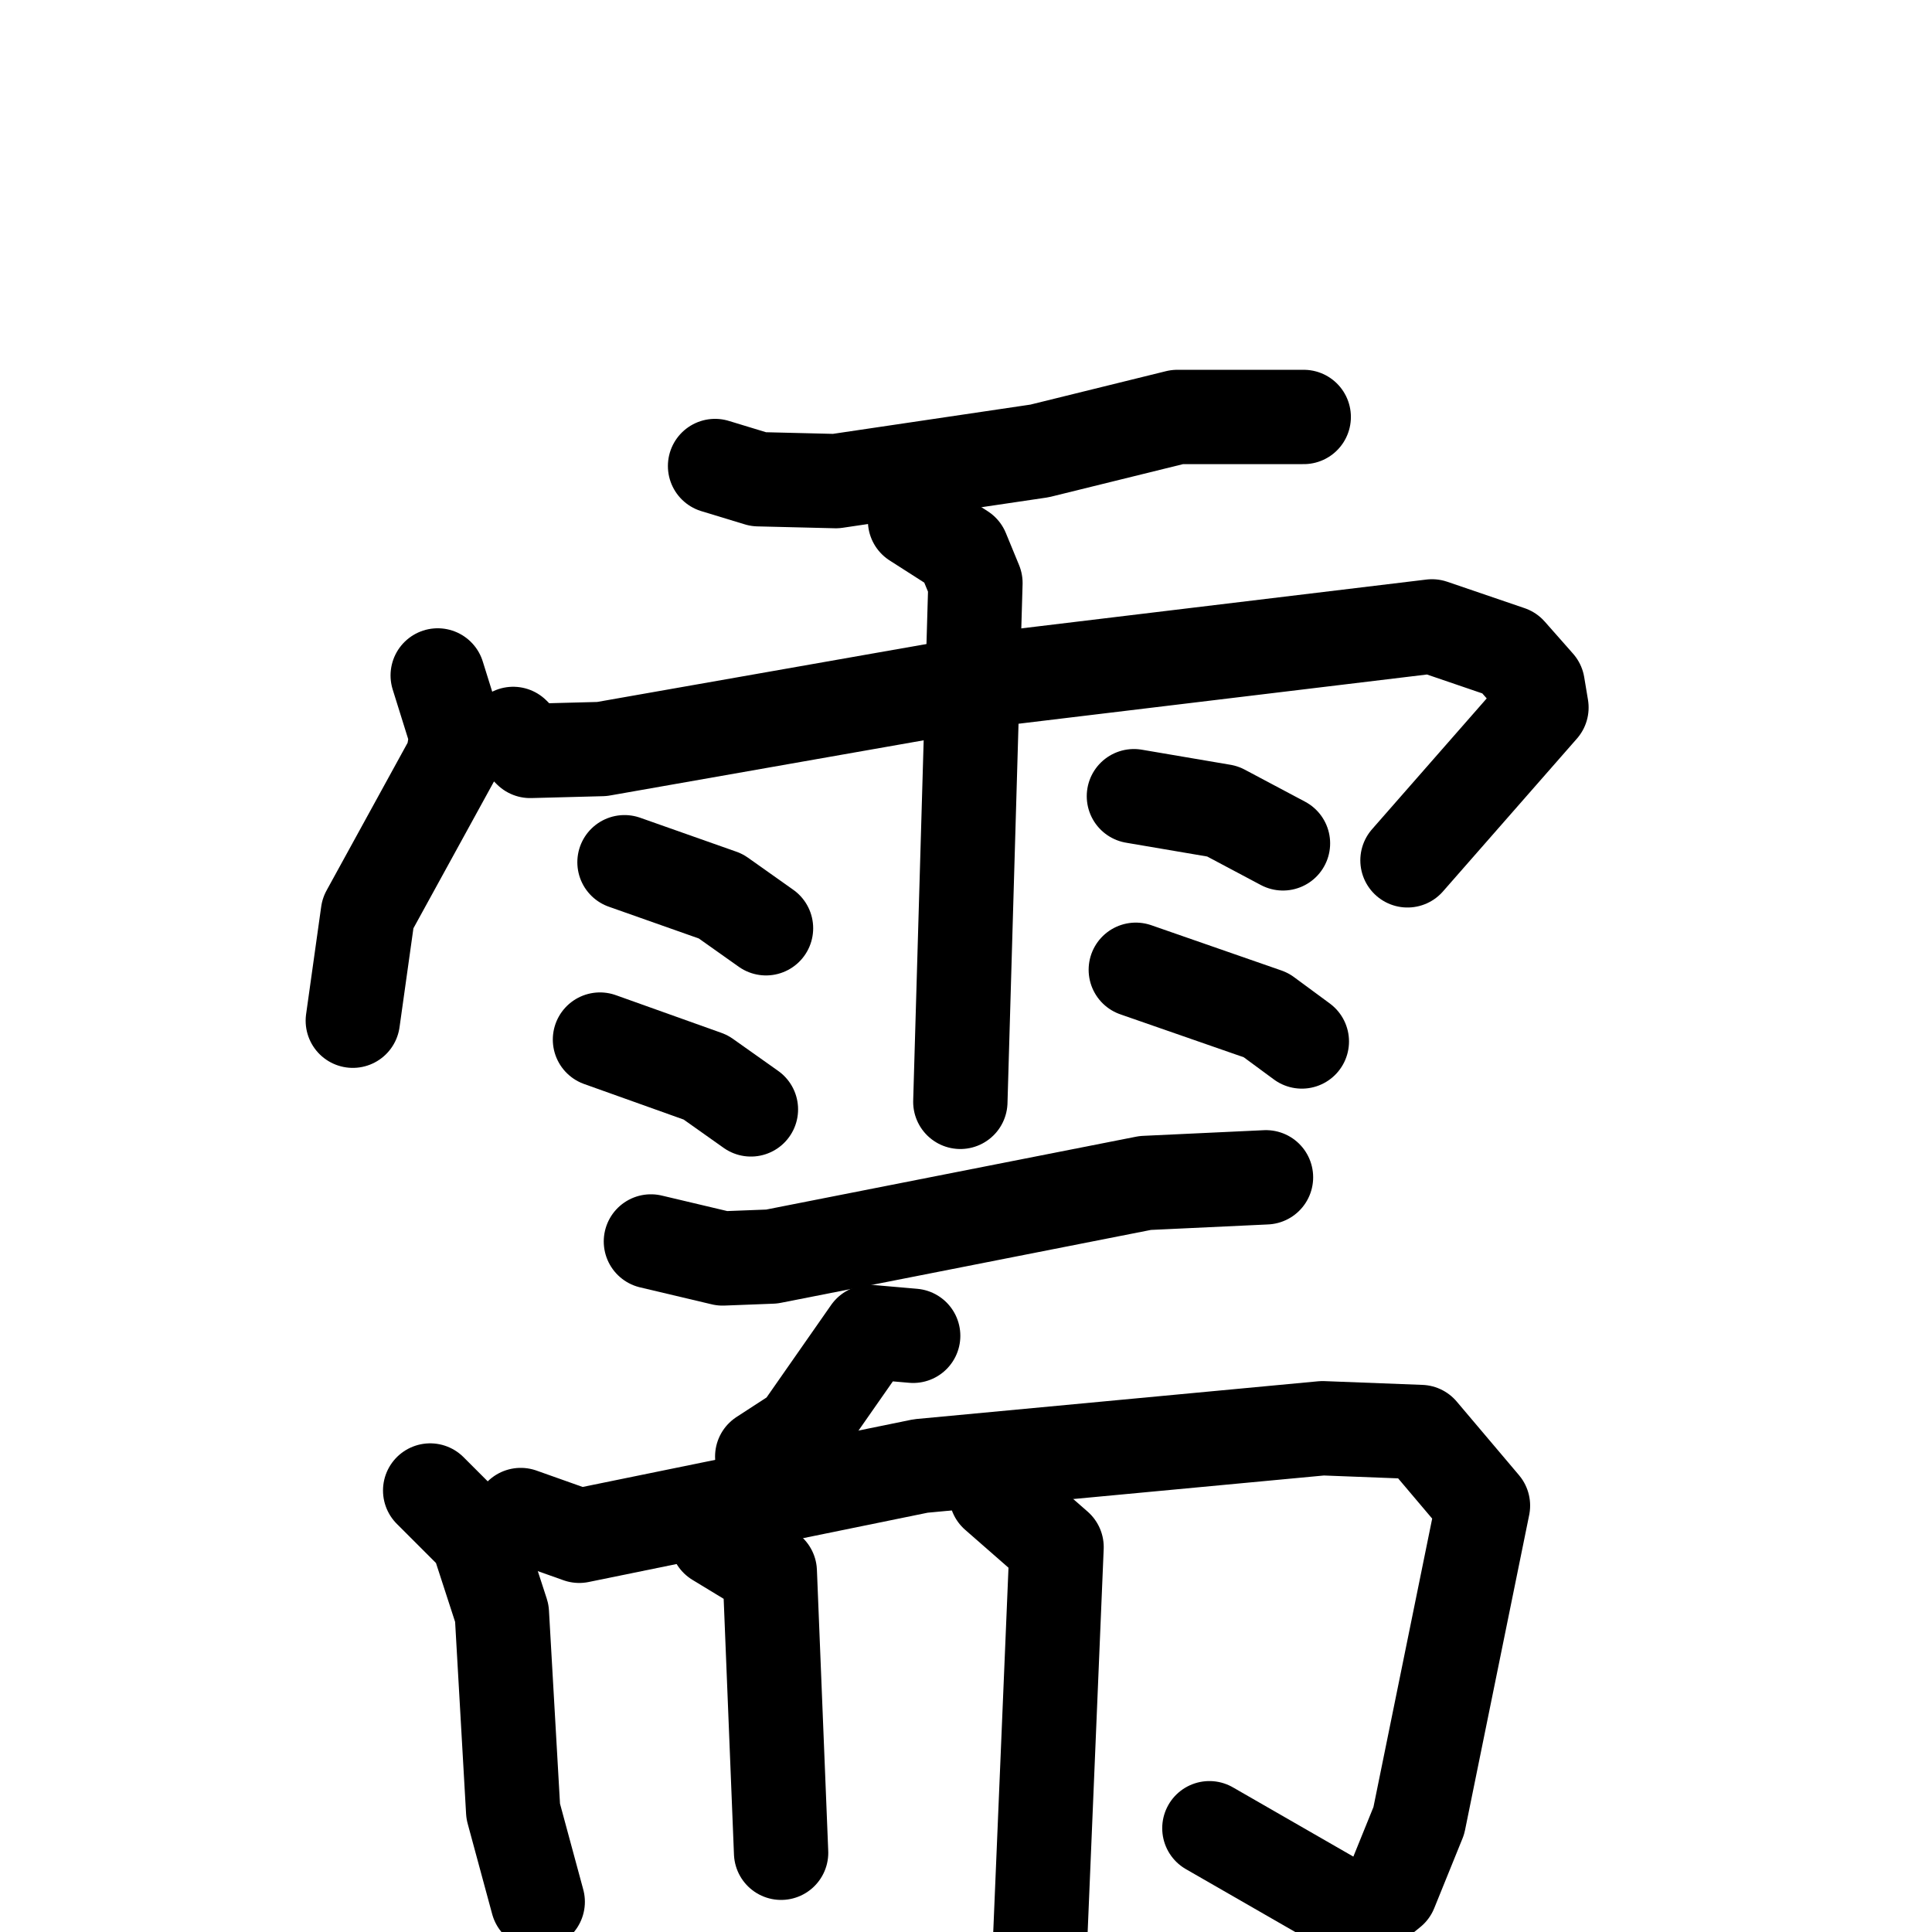 <svg xmlns="http://www.w3.org/2000/svg" viewBox="0 0 1024 1024">
  <g style="fill:none;stroke:#000000;stroke-width:50;stroke-linecap:round;stroke-linejoin:round;" transform="scale(1, 1) translate(0, 0)">
    <path d="M 379.0,247.0 L 402.0,254.0 L 443.0,255.0 L 551.0,239.0 L 624.0,221.0 L 691.0,221.0"/>
    <path d="M 232.0,358.0 L 242.0,390.0 L 240.0,402.0 L 195.0,484.0 L 187.0,541.0"/>
    <path d="M 272.0,389.0 L 281.0,398.0 L 319.0,397.0 L 535.0,359.0 L 759.0,332.0 L 800.0,346.0 L 815.0,363.0 L 817.0,375.0 L 746.0,456.0"/>
    <path d="M 485.0,276.0 L 510.0,292.0 L 517.0,309.0 L 509.0,584.0"/>
    <path d="M 331.0,457.0 L 382.0,475.0 L 406.0,492.0"/>
    <path d="M 318.0,551.0 L 374.0,571.0 L 398.0,588.0"/>
    <path d="M 601.0,422.0 L 648.0,430.0 L 680.0,447.0"/>
    <path d="M 602.0,514.0 L 671.0,538.0 L 690.0,552.0"/>
    <path d="M 345.0,658.0 L 383.0,667.0 L 409.0,666.0 L 607.0,627.0 L 671.0,624.0"/>
    <path d="M 484.0,708.0 L 461.0,706.0 L 424.0,759.0 L 404.0,772.0"/>
    <path d="M 228.0,790.0 L 253.0,815.0 L 266.0,855.0 L 272.0,960.0 L 285.0,1008.0"/>
    <path d="M 276.0,803.0 L 307.0,814.0 L 488.0,777.0 L 701.0,757.0 L 753.0,759.0 L 786.0,798.0 L 752.0,965.0 L 737.0,1002.0 L 721.0,1015.0 L 641.0,969.0"/>
    <path d="M 380.0,816.0 L 408.0,833.0 L 414.0,982.0"/>
    <path d="M 528.0,792.0 L 560.0,820.0 L 551.0,1035.0"/>
  </g>
</svg>

